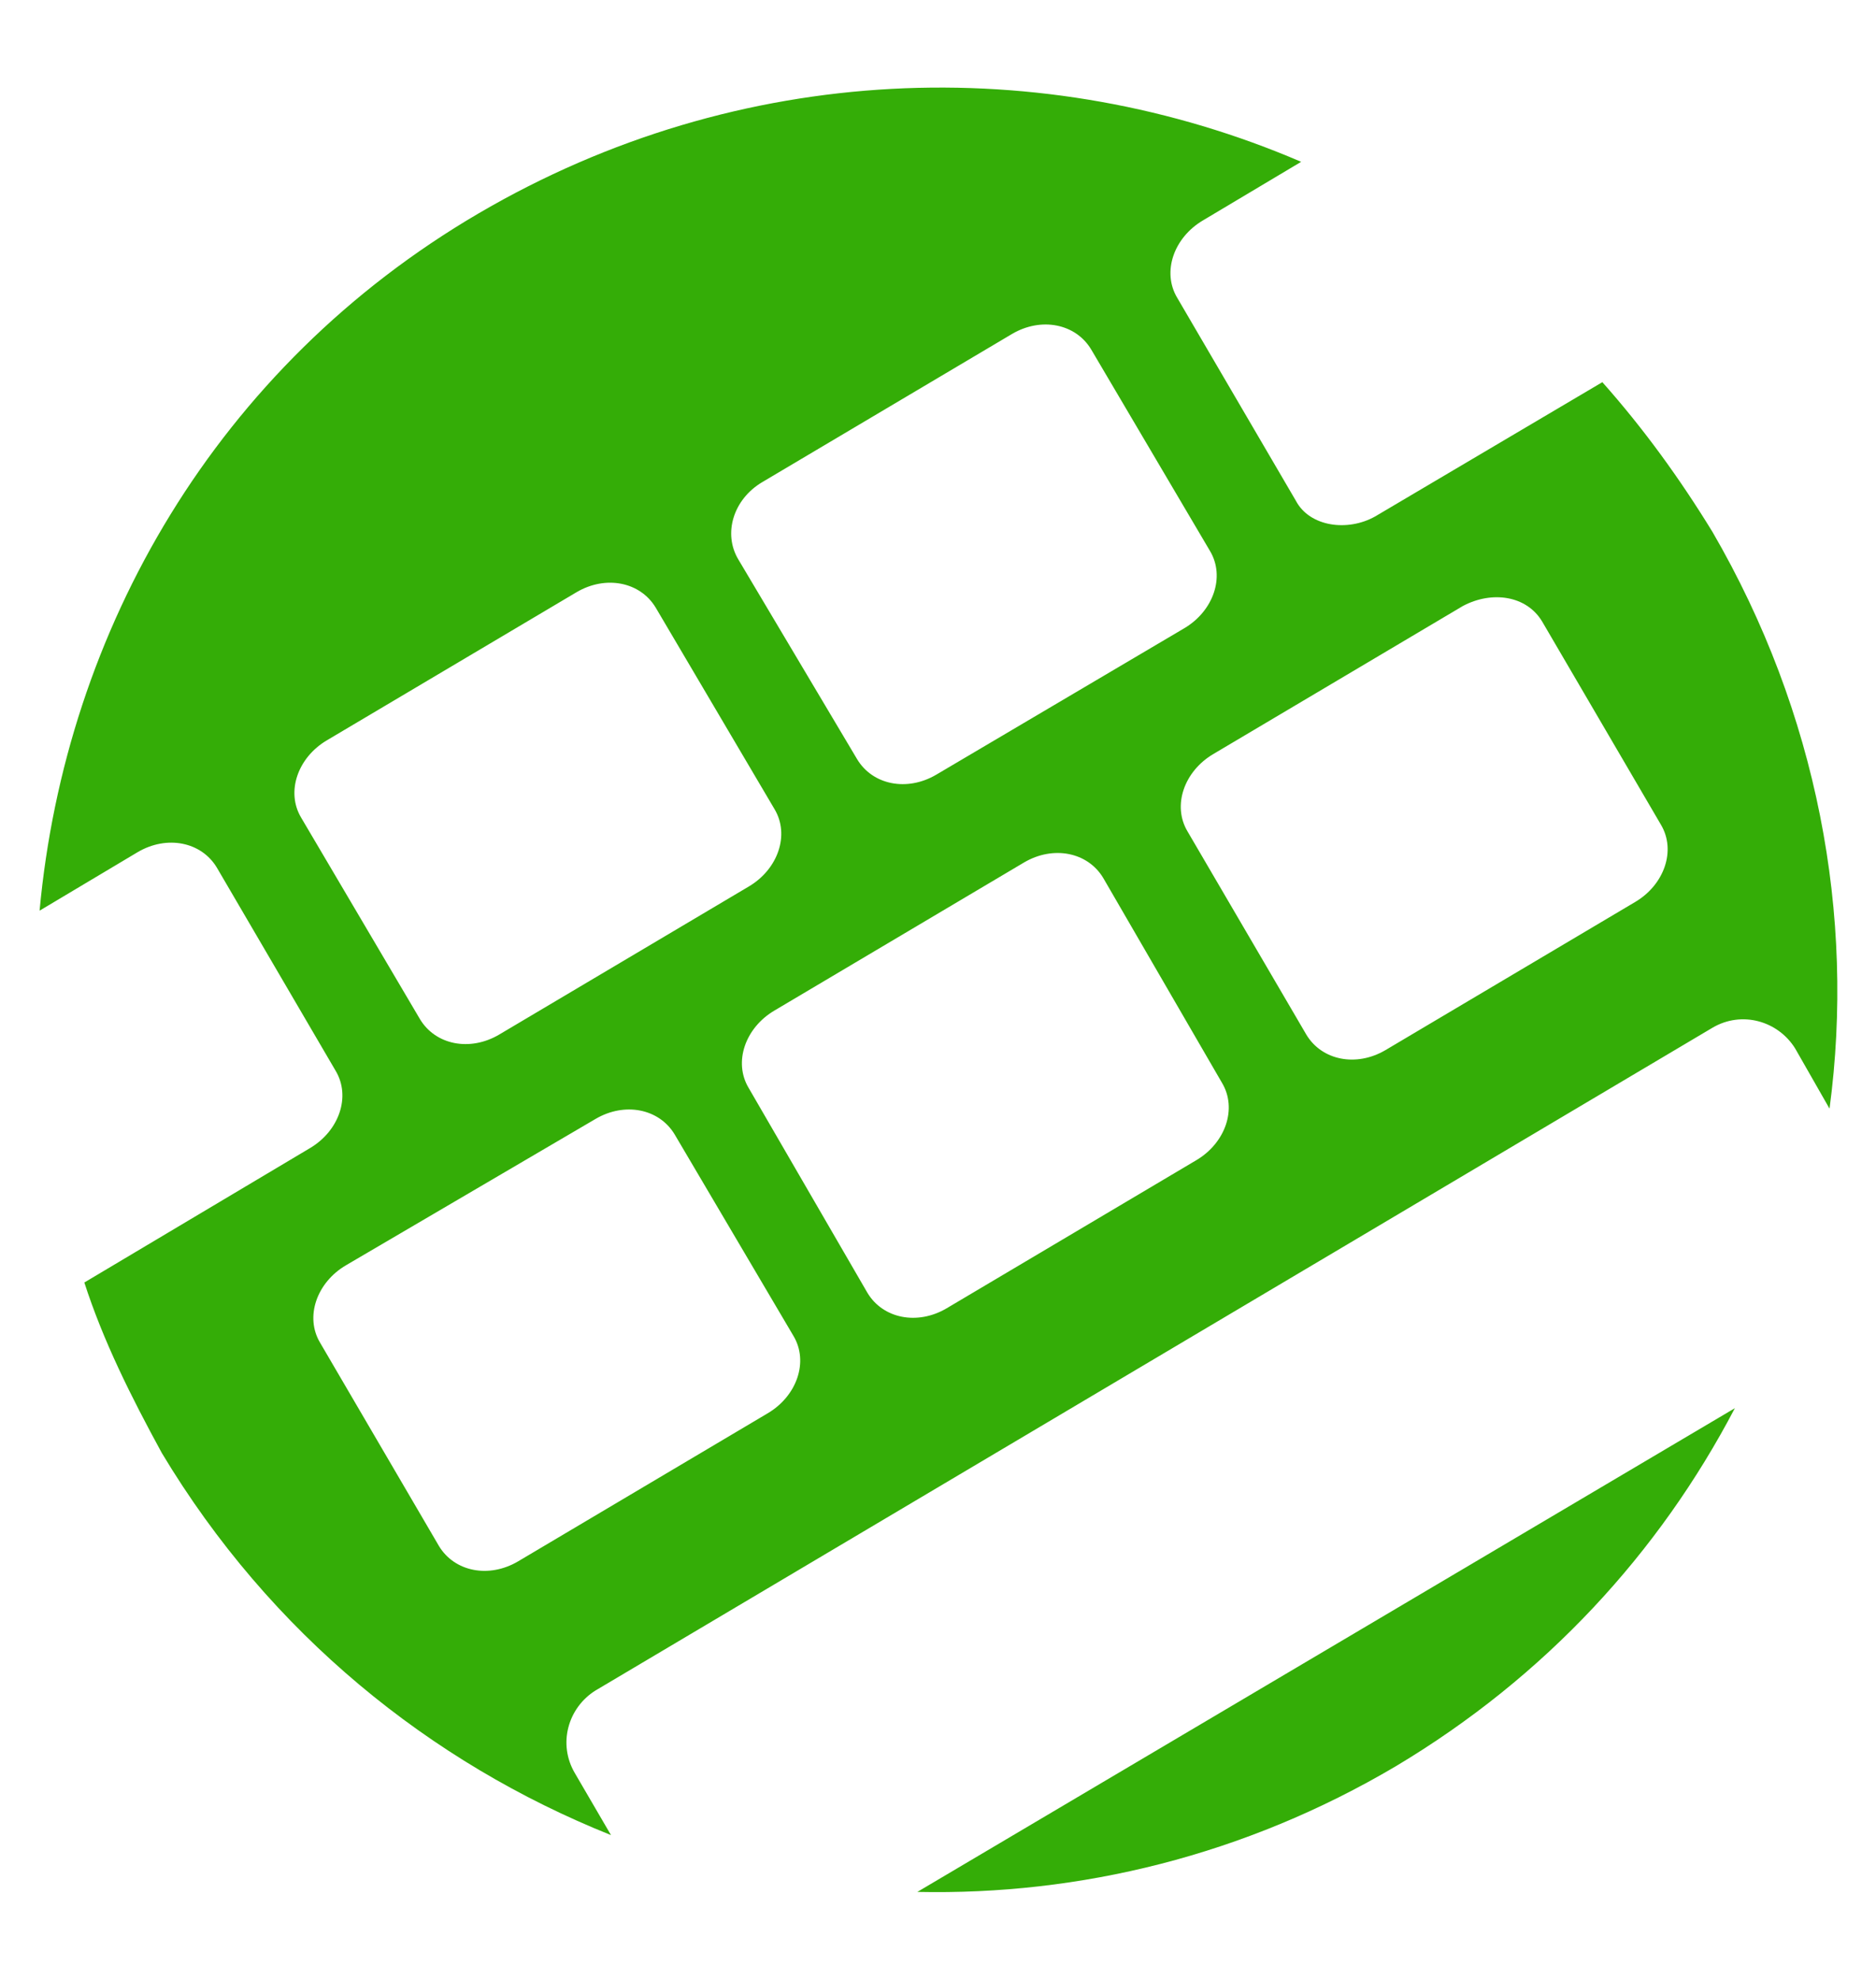 <?xml version="1.0" encoding="utf-8"?>
<!-- Generator: Adobe Illustrator 21.1.0, SVG Export Plug-In . SVG Version: 6.00 Build 0)  -->
<svg version="1.1" id="Layer_1" xmlns="http://www.w3.org/2000/svg" xmlns:xlink="http://www.w3.org/1999/xlink" x="0px" y="0px"
	 viewBox="0 0 109 115" style="enable-background:new 0 0 109 115;" xml:space="preserve">
<style type="text/css">
	.st0{fill:#34AD07;}
</style>
<g>
	<path class="st0" d="M75.3,29.1l-6.9-11.8c-0.9-1.5-0.2-3.5,1.5-4.5l5.7-3.4C60.7,3,43,3.5,27.8,12.4S3.8,36.6,2.3,52.9L8,49.5
		c1.7-1,3.7-0.6,4.6,0.9l6.9,11.8c0.9,1.5,0.2,3.5-1.5,4.5L4.9,74.5c1.1,3.4,2.7,6.6,4.5,9.9c6.3,10.5,15.6,18,26.1,22.2l-2.1-3.6
		c-1-1.7-0.4-3.8,1.2-4.8l64.9-38.5c1.7-1,3.8-0.4,4.8,1.2l2,3.5c1.5-11.2-0.7-23-6.8-33.5c-1.9-3.1-4-6-6.4-8.7l-13.2,7.8
		C78.3,30.9,76.1,30.6,75.3,29.1z M42.9,32.5C42,31,42.6,29,44.3,28l14.5-8.6c1.7-1,3.7-0.6,4.6,0.9L70.3,32
		c0.9,1.5,0.2,3.5-1.5,4.5L54.4,45c-1.7,1-3.7,0.6-4.6-0.9L42.9,32.5z M17.5,47.5C16.6,46,17.3,44,19,43l14.5-8.6
		c1.7-1,3.7-0.6,4.6,0.9L45,47c0.9,1.5,0.2,3.5-1.5,4.5l-14.5,8.6c-1.7,1-3.7,0.6-4.6-0.9L17.5,47.5z M46.1,77.6
		c0.9,1.5,0.2,3.5-1.5,4.5l-14.5,8.6c-1.7,1-3.7,0.6-4.6-0.9l-6.9-11.8c-0.9-1.5-0.2-3.5,1.5-4.5L34.6,65c1.7-1,3.7-0.6,4.6,0.9
		L46.1,77.6z M71,62.9c0.9,1.5,0.2,3.5-1.5,4.5l-14.5,8.6c-1.7,1-3.7,0.6-4.6-0.9l-6.9-11.9c-0.9-1.5-0.2-3.5,1.5-4.5l14.5-8.6
		c1.7-1,3.7-0.6,4.6,0.9L71,62.9z M89.6,36.1l6.9,11.8c0.9,1.5,0.2,3.5-1.5,4.5l-14.5,8.6c-1.7,1-3.7,0.6-4.6-0.9l-6.9-11.8
		c-0.9-1.5-0.2-3.5,1.5-4.5L85,35.2C86.7,34.3,88.7,34.6,89.6,36.1z"/>
	<path class="st0" d="M81.1,102.6c8.7-5.2,15.3-12.4,19.7-20.8l-47.5,28.1C62.7,110.1,72.3,107.8,81.1,102.6z"/>
</g>
</svg>
